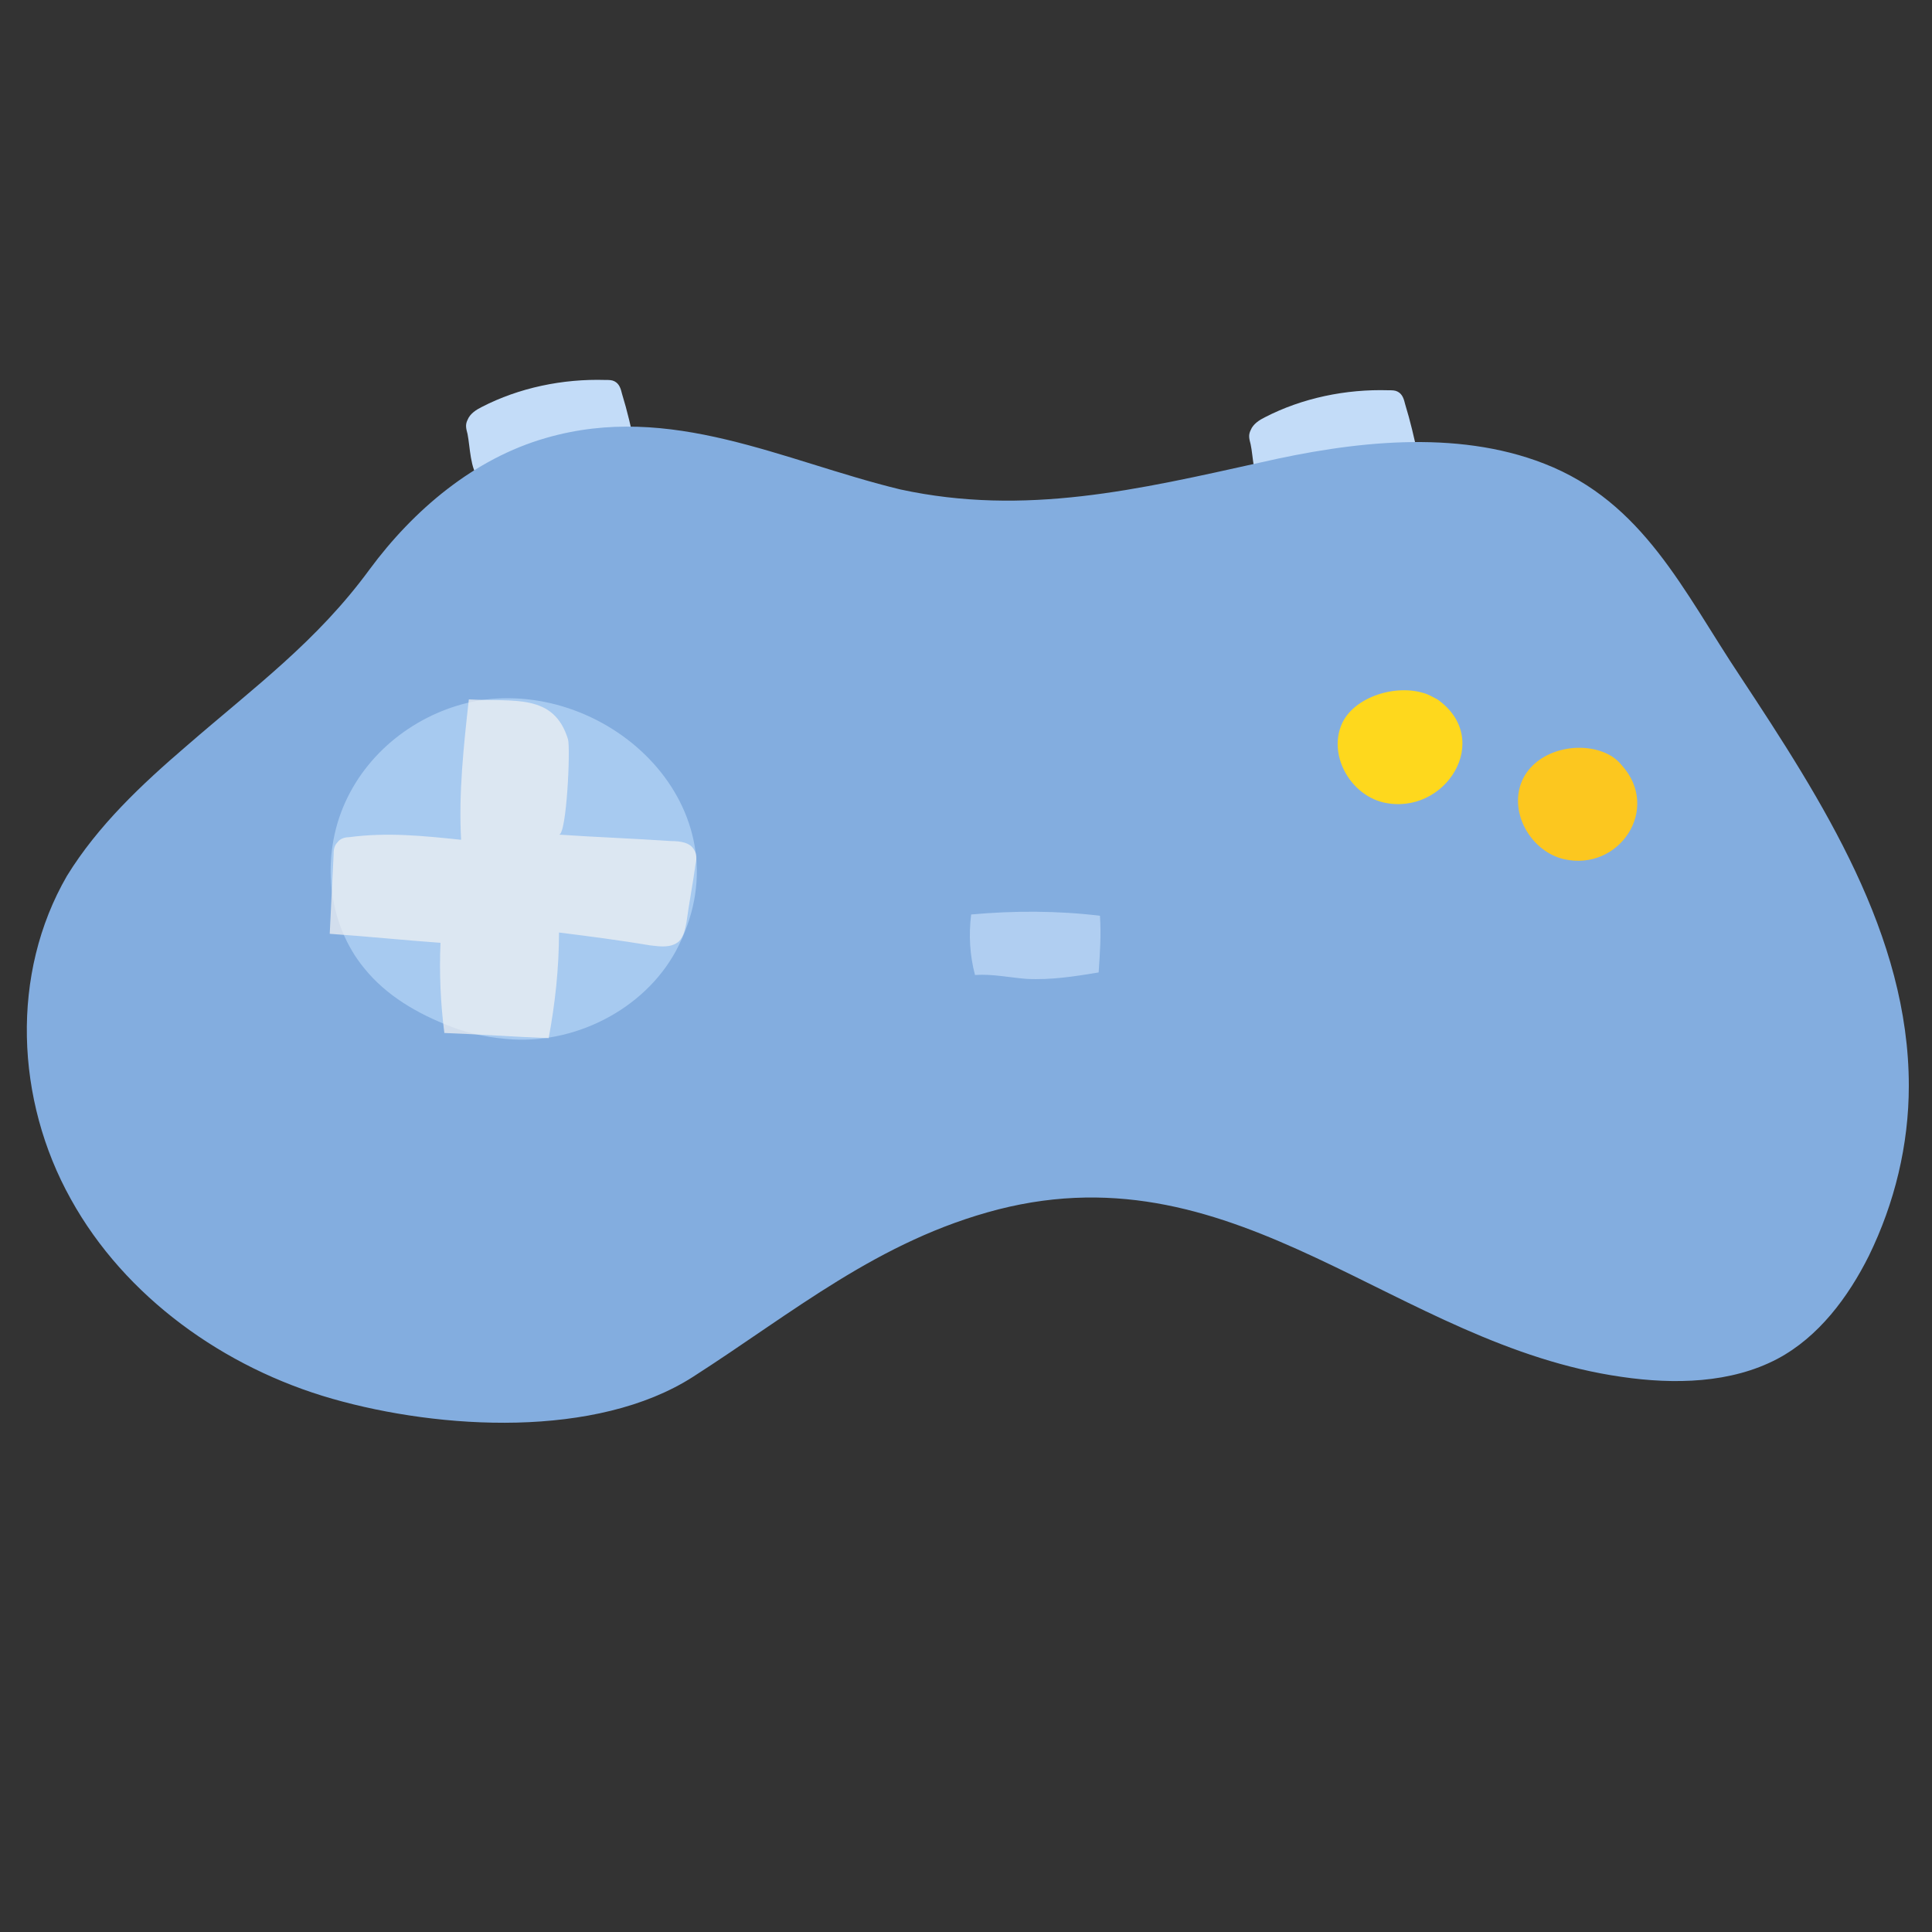 <?xml version="1.0" encoding="UTF-8"?> <svg xmlns="http://www.w3.org/2000/svg" xmlns:xlink="http://www.w3.org/1999/xlink" version="1.1" id="Calque_1" x="0px" y="0px" viewBox="0 0 150 150" style="enable-background:new 0 0 150 150;" xml:space="preserve"><rect x="0" y="0" width="150" height="150" fill="#333333" stroke="none"/> <style type="text/css"> .st0{fill:#C3DCF8;} .st1{fill:#83ADDF;} .st2{fill:#FED81D;} .st3{fill:#FCC71F;} .st4{fill:#A7CAF0;} .st5{opacity:0.71;fill:#F2F2F2;enable-background:new ;} .st6{opacity:0.71;fill:#C3DCF8;enable-background:new ;} </style> <path class="st0" d="M36.3,33.7c-0.1-0.4-0.2-0.7,0-1.1c0.2-0.5,0.7-0.8,1.1-1c2.9-1.5,6.3-2.2,9.6-2.1c0.3,0,0.5,0,0.7,0.1 c0.4,0.2,0.5,0.6,0.6,1c0.4,1.3,0.7,2.6,1,4c0,0.2,0.1,0.4-0.1,0.6c-0.1,0.1-0.3,0.2-0.5,0.2c-2.9,0.4-5.8,1-8.6,1.7 c-0.9,0.2-2.1,0.9-2.9,0.1C36.5,36.4,36.5,34.7,36.3,33.7z"></path> <path class="st0" d="M97.1,34.5c-0.1-0.4-0.2-0.7,0-1.1c0.2-0.5,0.7-0.8,1.1-1c2.9-1.5,6.3-2.2,9.6-2.1c0.3,0,0.5,0,0.7,0.1 c0.4,0.2,0.5,0.6,0.6,1c0.4,1.3,0.7,2.6,1,4c0,0.2,0.1,0.4-0.1,0.6c-0.1,0.1-0.3,0.2-0.5,0.2c-2.9,0.4-5.8,1-8.6,1.7 c-0.9,0.2-2.1,0.9-2.9,0.1C97.3,37.2,97.3,35.4,97.1,34.5z"></path> <path class="st1" d="M42.4,34c-5.6,1.6-10.3,5.6-13.7,10.2c-4.1,5.6-8.9,9.1-14.2,13.7c-3.5,3-6.9,6.2-9.3,10.1 c-4.4,7.6-4,17.4,0.3,25.1c4.2,7.6,11.9,13.1,20.3,15.5s20.5,3.1,28-1.7c7.8-5,14.4-10.6,23.7-13c18.8-4.8,30.9,10.5,48.4,13 c4.1,0.6,8.5,0.5,12.1-1.4c3.2-1.7,5.5-4.8,7.1-8c2-4.1,3.1-8.6,3.1-13.2c0-11.7-6.7-22.1-13.1-31.8c-4.4-6.6-7.5-13.5-15.2-16.5 c-6.9-2.7-15-1.7-22-0.1c-9.5,2.1-18.3,4.2-28,2.1C60.8,35.8,52.1,31.2,42.4,34z"></path> <path class="st2" d="M110.5,53.8c-2.3-0.7-5.6,0.4-6.4,2.6c-0.9,2.4,0.8,5.3,3.3,5.9c4.8,1.1,8.6-4.9,4.2-8 C111.2,54.1,110.9,53.9,110.5,53.8z"></path> <path class="st3" d="M124.5,58.4c-2.3-0.9-5.5,0-6.4,2.4s0.8,5.3,3.3,5.9c4.3,1,7.6-3.9,4.5-7.3C125.5,58.9,125,58.6,124.5,58.4z"></path> <path class="st4" d="M37.1,54.4c-4.4,0.8-8.4,3.7-10.3,7.9s-1.4,9.4,1.5,12.9c1.7,2.1,4.1,3.5,6.7,4.5c1.5,0.6,3.2,0.9,4.8,1 c5.2,0.3,10.6-2.6,12.9-7.3C58,62.7,47.3,52.7,37.1,54.4z"></path> <path class="st5" d="M35.8,65.2c-2.9-0.3-5.7-0.6-8.7-0.2c-0.3,0-0.7,0.1-0.9,0.4c-0.3,0.3-0.3,0.7-0.3,1c-0.1,2-0.2,4.1-0.3,6.1 c2.9,0.2,5.8,0.5,8.6,0.7c-0.1,2.3,0,4.7,0.3,7c2.7,0.1,5.4,0.3,8.1,0.4c0.5-2.7,0.8-5.4,0.8-8.2c2.4,0.3,4.7,0.6,7.1,1 c0.8,0.1,1.6,0.2,2.2-0.3c0.4-0.4,0.5-1,0.6-1.5c0.2-1.5,0.5-3,0.7-4.5c0.1-0.4,0.1-0.8-0.1-1.1c-0.3-0.6-1.1-0.7-1.8-0.7 c-2.9-0.2-5.8-0.3-8.7-0.5c0.6,0,0.9-6.7,0.7-7.4c-1.1-3.6-4.2-2.9-7.7-3.1C36,57.9,35.6,61.6,35.8,65.2z"></path> <path class="st6" d="M85.3,75.5c0.1-1.5,0.2-2.9,0.1-4.4c-3.3-0.4-6.7-0.4-10-0.1c-0.2,1.6-0.1,3.2,0.3,4.7c1.3-0.1,2.7,0.2,4,0.3 C81.6,76.1,83.5,75.8,85.3,75.5z"></path> </svg> 
